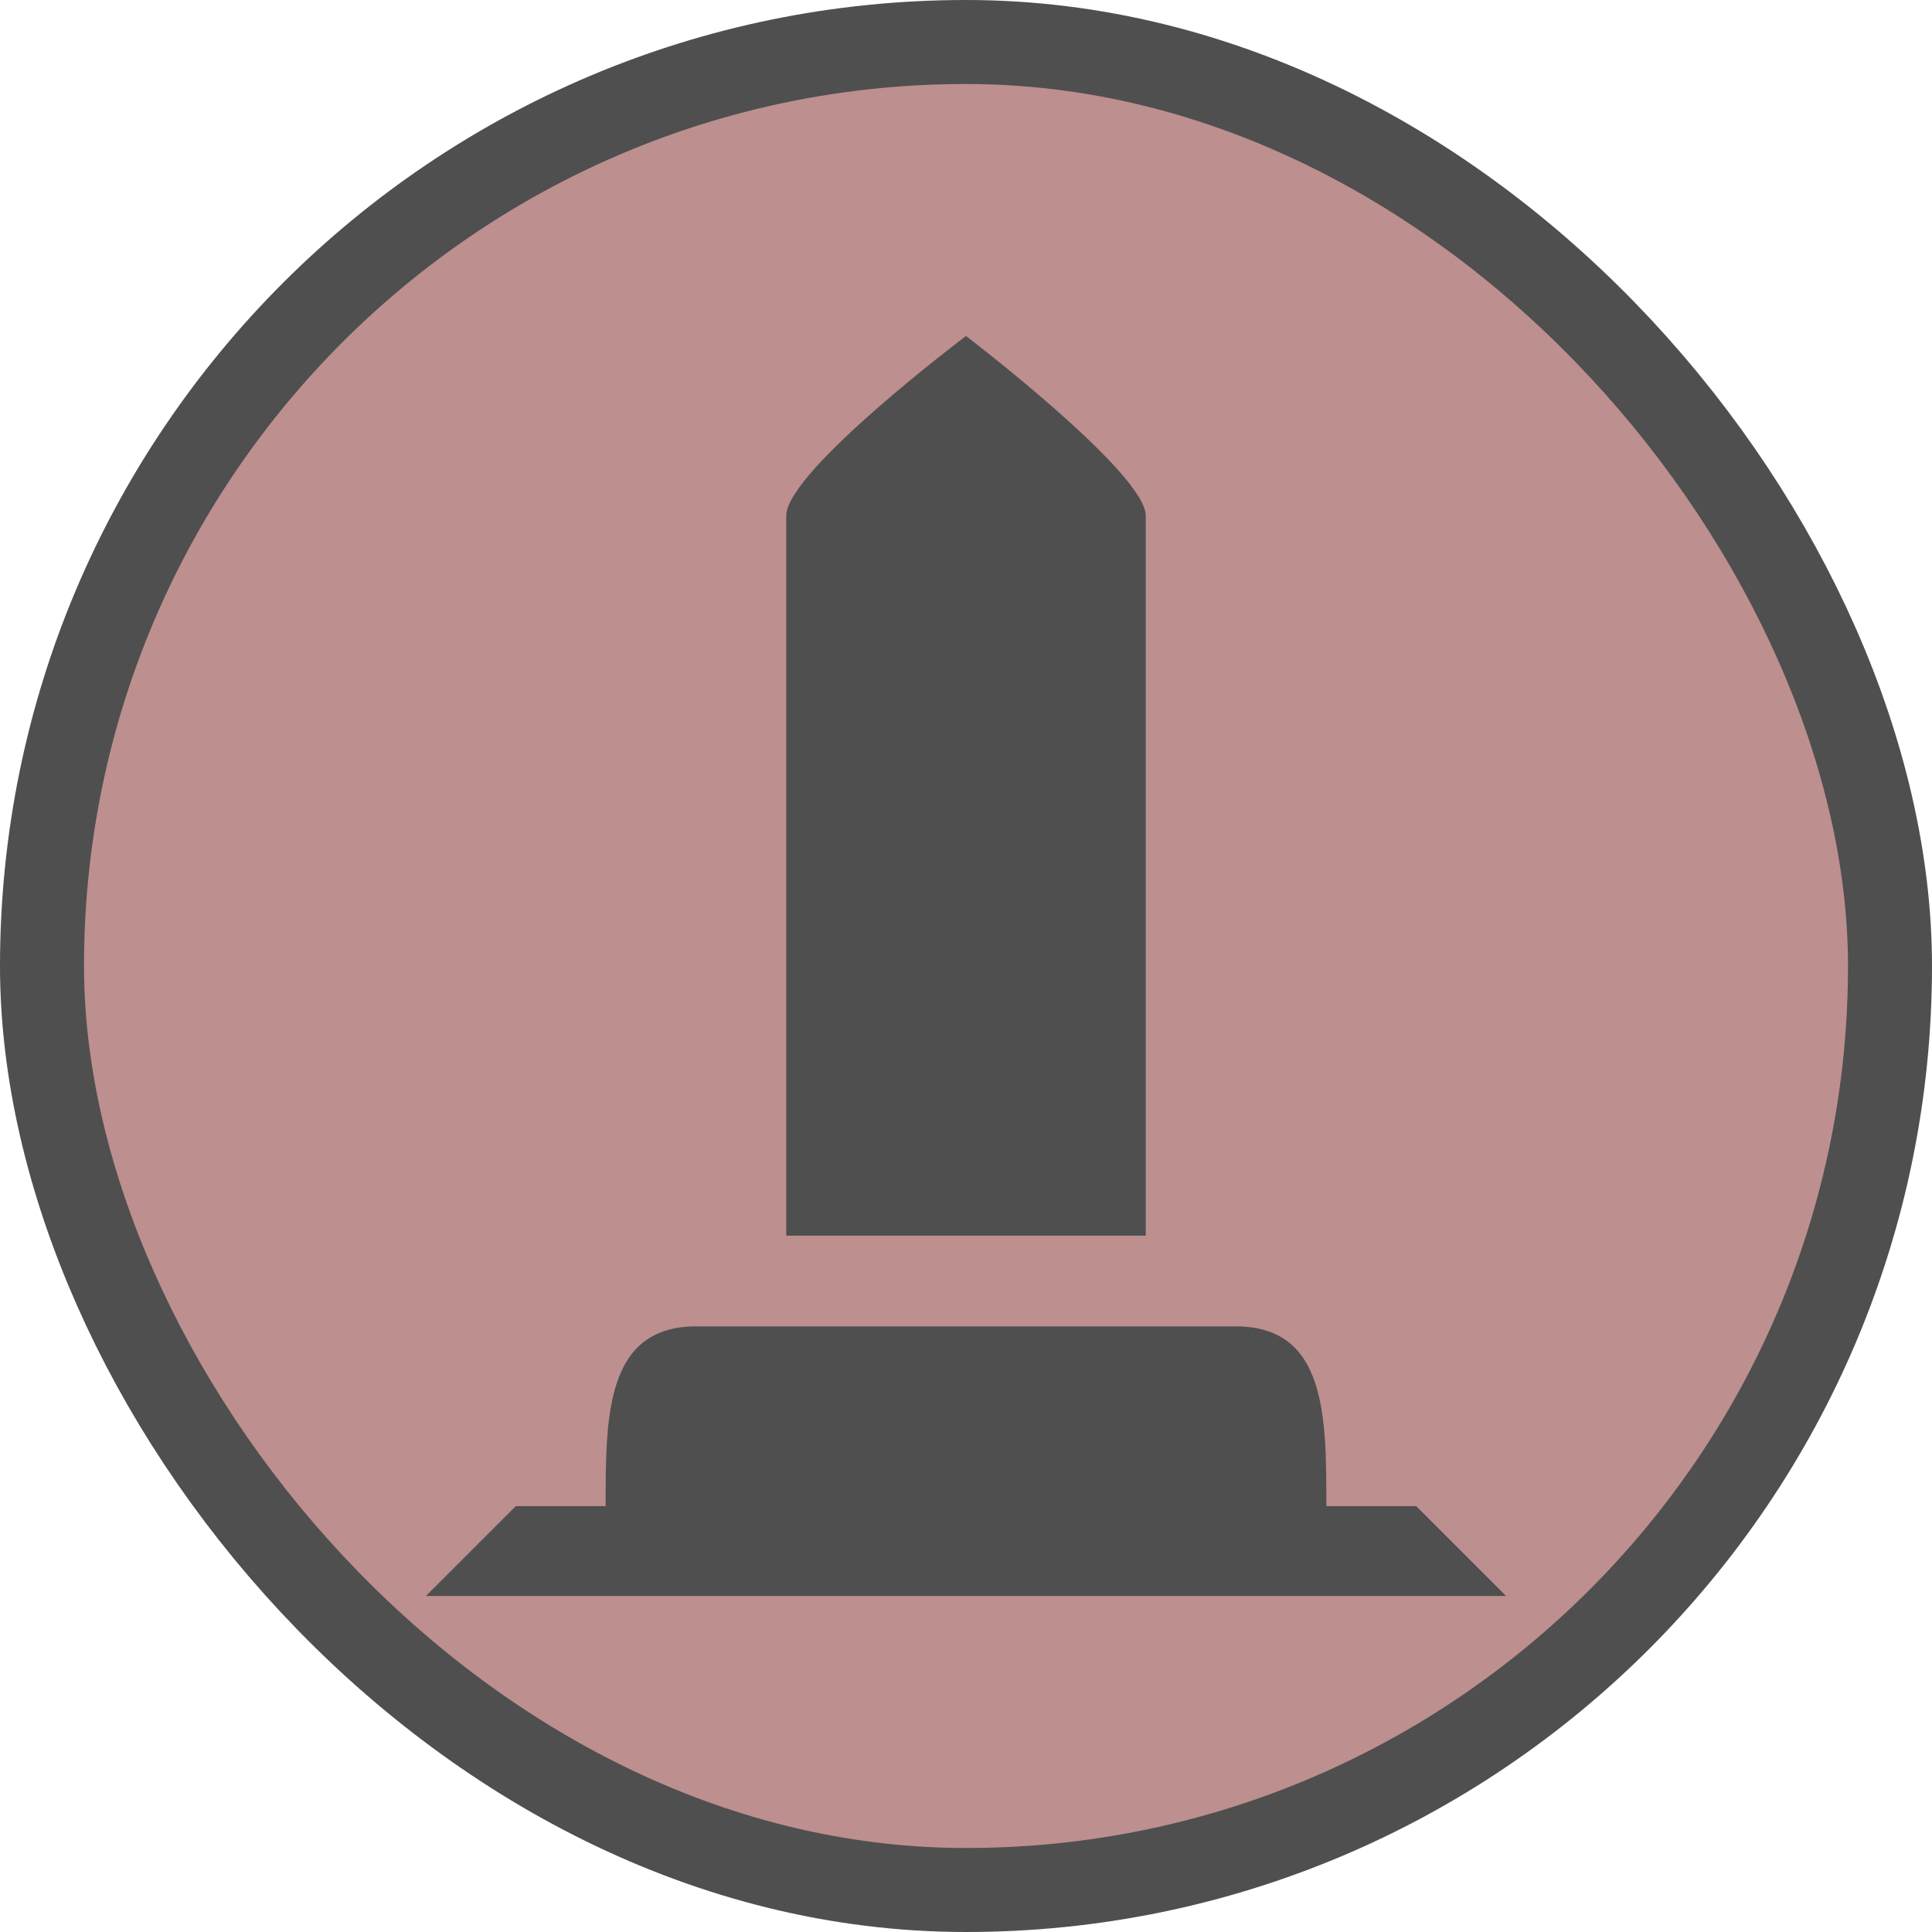 <svg xmlns="http://www.w3.org/2000/svg" viewBox="0 0 23 23" height="23" width="23"><title>monument_15.svg</title><rect fill="none" x="0" y="0" width="23" height="23"></rect><rect x="1" y="1" rx="10.5" ry="10.5" width="21" height="21" stroke="#4f4f4f" style="stroke-linejoin:round;stroke-miterlimit:4;" fill="#4f4f4f" stroke-width="2"></rect><rect x="1" y="1" width="21" height="21" rx="10.5" ry="10.5" fill="#bd8f8f"></rect><path fill="#4f4f4f" transform="translate(4 4)" d="M7.5,0S5.36,1.61,5.36,2.14v8.57H9.64V2.14C9.64,1.63,7.5,0,7.5,0ZM4.29,11.79c-1.08,0-1.08,1.07-1.08,2.14H2.14L1.07,15H13.93l-1.07-1.07H11.79c0-1.07,0-2.14-1.08-2.14Z"></path></svg>